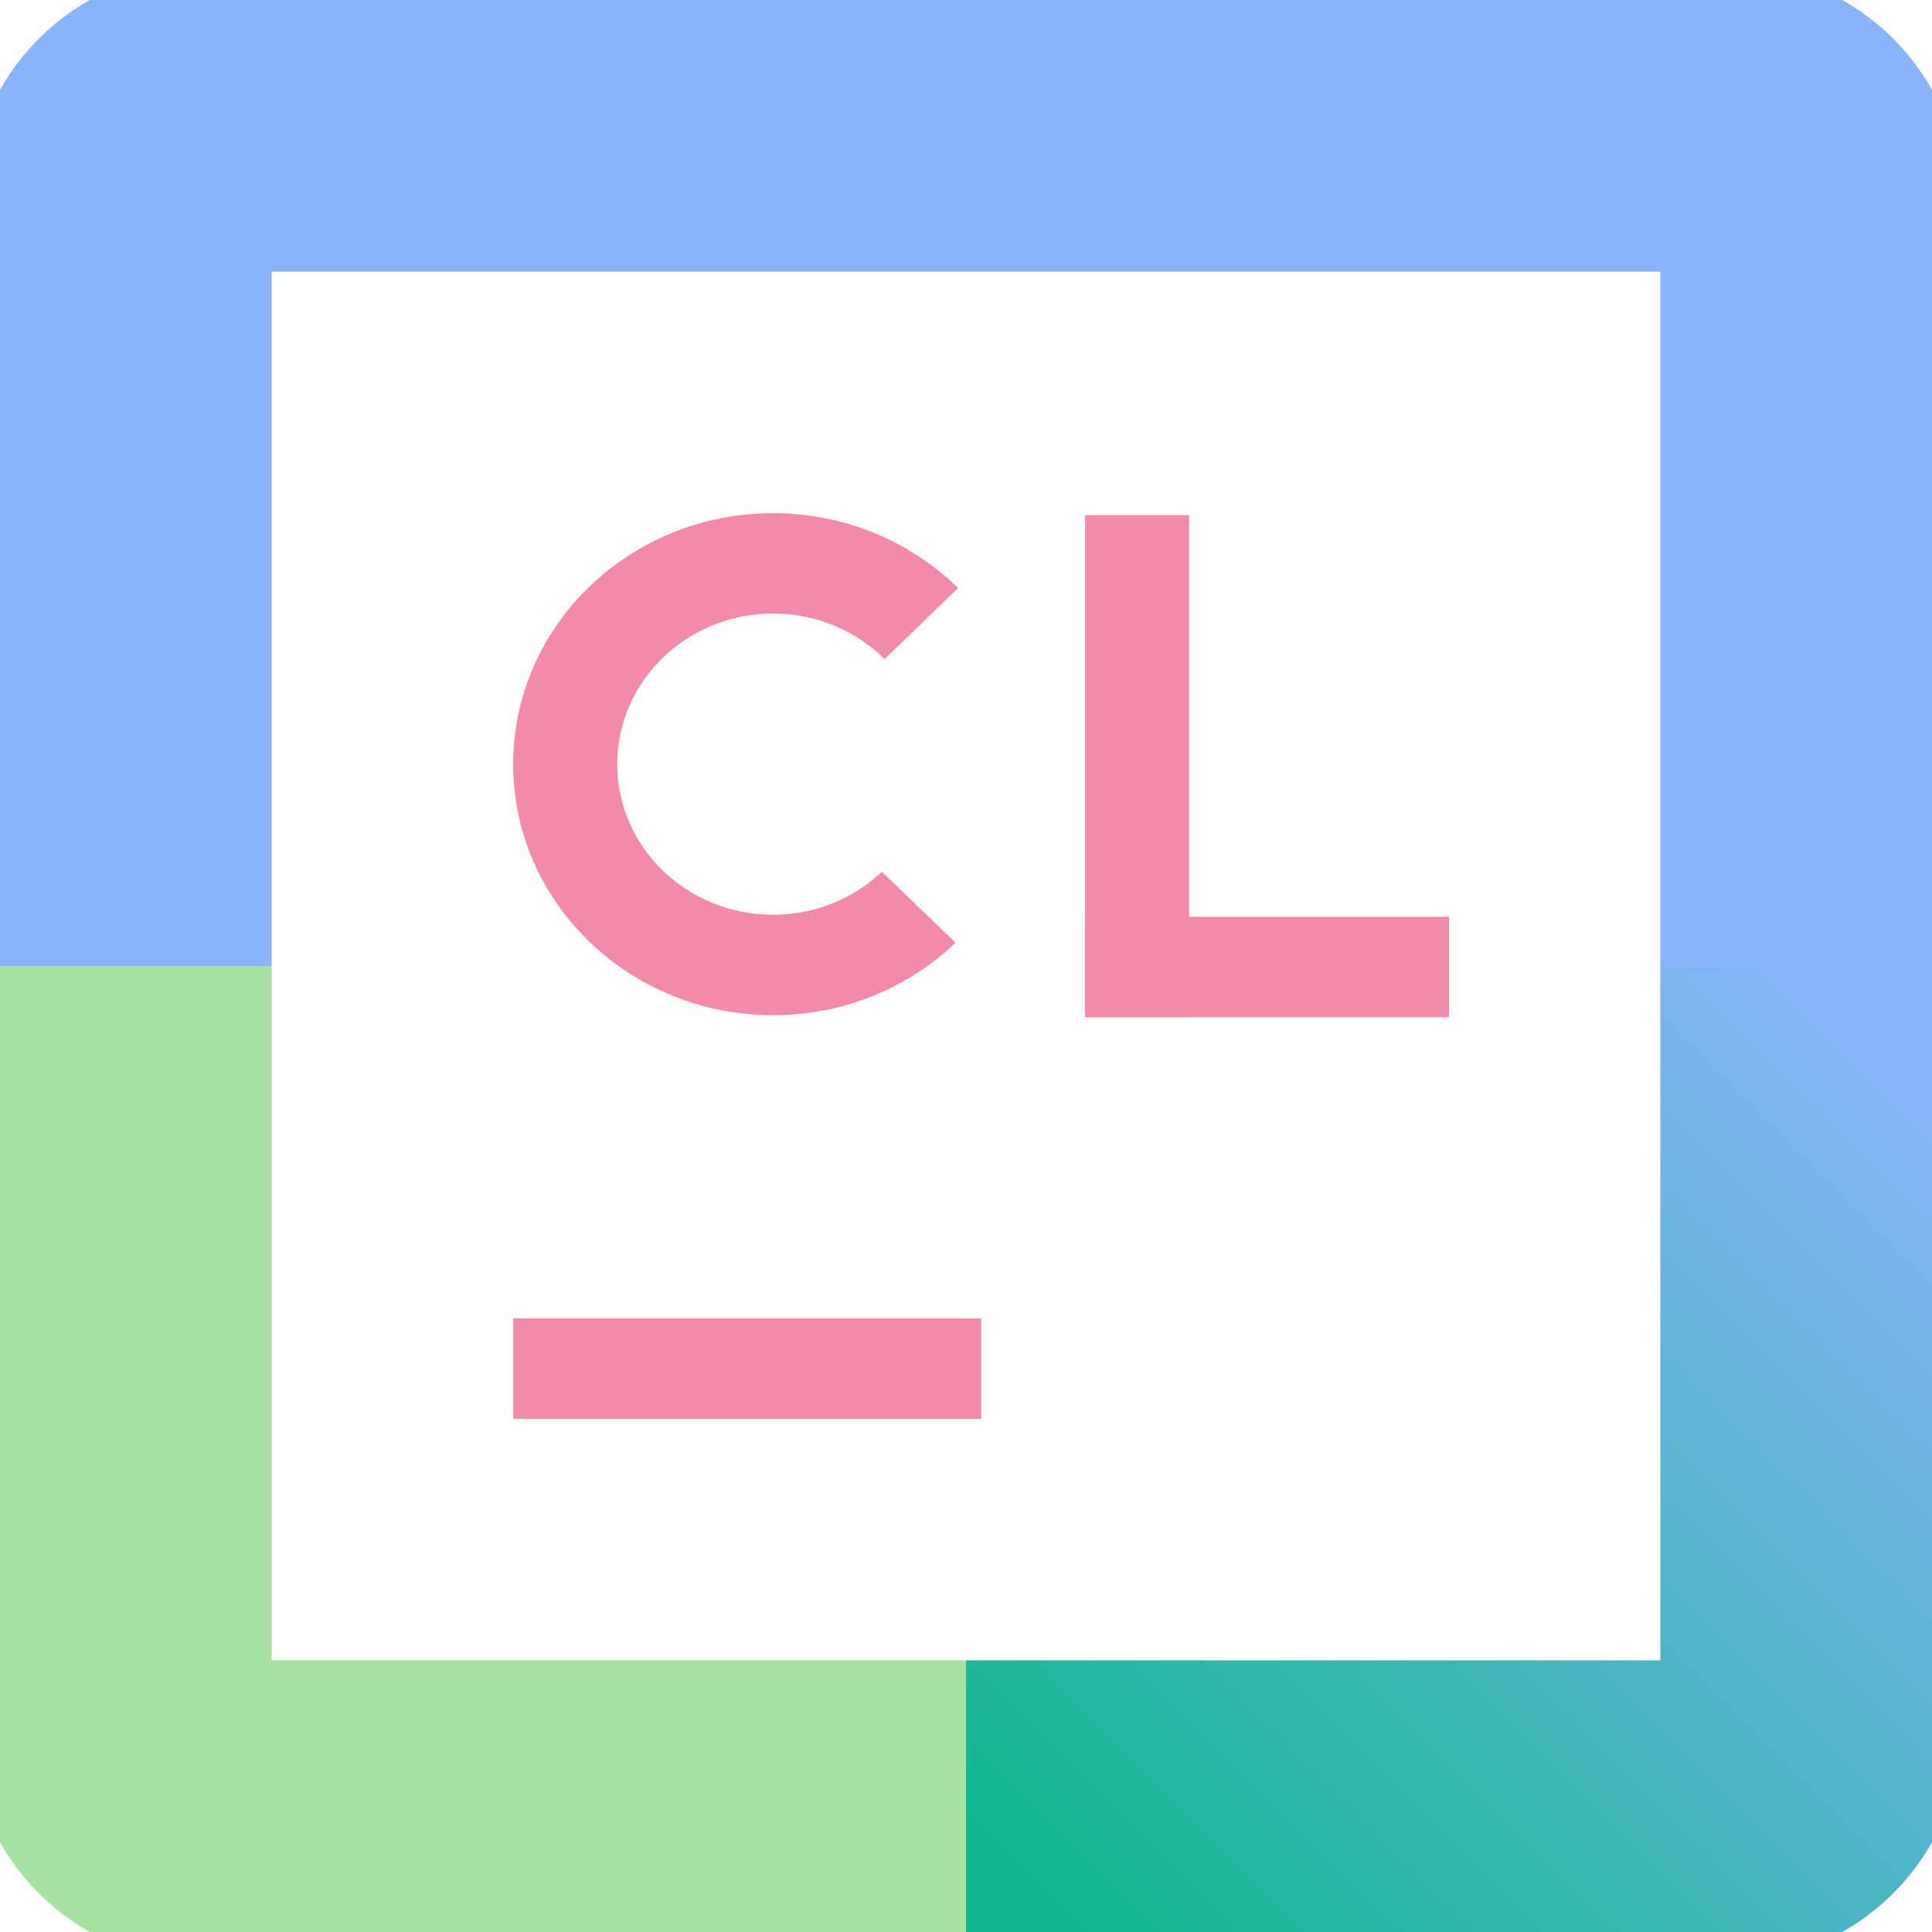 <svg width="64" height="64" viewBox="0 0 64 64" fill="none" xmlns="http://www.w3.org/2000/svg">
<g clip-path="url(#clip0)">
<path d="M32 4H6.8C5.249 4 4 5.249 4 6.8V32" stroke="url(#paint0_linear)" stroke-width="10"/>
<path d="M32 4H57.2C58.751 4 60 5.249 60 6.8V32" stroke="url(#paint1_linear)" stroke-width="10"/>
<path d="M32 60H6.8C5.249 60 4 58.751 4 57.2V32" stroke="url(#paint2_linear)" stroke-width="10"/>
<path d="M32 60H57.2C58.751 60 60 58.751 60 57.2V32" stroke="url(#paint3_linear)" stroke-width="10"/>
<path d="M35.946 17.067H39.39V33.696H35.946V17.067Z" fill="url(#paint4_linear)"/>
<path d="M35.946 30.37H48V33.696H35.946V30.37Z" fill="url(#paint5_linear)"/>
<path d="M29.216 28.88C28.285 29.758 27.015 30.302 25.612 30.302C22.759 30.302 20.446 28.069 20.446 25.313C20.446 22.558 22.759 20.324 25.612 20.324C27.062 20.324 28.369 20.905 29.306 21.834L31.735 19.478C30.174 17.95 28.009 17 25.61 17C20.856 17 17 20.723 17 25.315C17 29.906 20.856 33.63 25.61 33.63C27.968 33.63 30.099 32.712 31.654 31.228L29.216 28.88Z" fill="url(#paint6_linear)"/>
<path d="M17.003 43.674H32.502V47H17.003V43.674Z" fill="url(#paint7_linear)"/>
</g>
<defs>
<linearGradient id="paint0_linear" x1="32" y1="0.5" x2="2.5" y2="30" gradientUnits="userSpaceOnUse">
<stop stop-color="#89b4fa"/>
<stop offset="0.478" stop-color="#89b4fa"/>
<stop offset="1" stop-color="#89b4fa"/>
</linearGradient>
<linearGradient id="paint1_linear" x1="58.5" y1="30" x2="57" y2="-0.5" gradientUnits="userSpaceOnUse">
<stop stop-color="#89b4fa"/>
<stop offset="1" stop-color="#89b4fa"/>
</linearGradient>
<linearGradient id="paint2_linear" x1="18" y1="60" x2="18" y2="32" gradientUnits="userSpaceOnUse">
<stop stop-color="#a6e3a1"/>
<stop offset="1" stop-color="#a6e3a1"/>
</linearGradient>
<linearGradient id="paint3_linear" x1="60" y1="32" x2="32" y2="60" gradientUnits="userSpaceOnUse">
<stop stop-color="#89b4fa"/>
<stop offset="1" stop-color="#12B790"/>
</linearGradient>
<linearGradient id="paint4_linear" x1="37.668" y1="17.067" x2="37.668" y2="33.696" gradientUnits="userSpaceOnUse">
<stop stop-color="#f38ba8"/>
<stop offset="1" stop-color="#f38ba8"/>
</linearGradient>
<linearGradient id="paint5_linear" x1="41.973" y1="30.37" x2="41.973" y2="33.696" gradientUnits="userSpaceOnUse">
<stop stop-color="#f38ba8"/>
<stop offset="1" stop-color="#f38ba8"/>
</linearGradient>
<linearGradient id="paint6_linear" x1="24.368" y1="17" x2="24.368" y2="33.63" gradientUnits="userSpaceOnUse">
<stop stop-color="#f38ba8"/>
<stop offset="1" stop-color="#f38ba8"/>
</linearGradient>
<linearGradient id="paint7_linear" x1="24.753" y1="43.674" x2="24.753" y2="47" gradientUnits="userSpaceOnUse">
<stop stop-color="#f38ba8"/>
<stop offset="1" stop-color="#f38ba8"/>
</linearGradient>
<clipPath id="clip0">
<rect width="64" height="64" fill="white"/>
</clipPath>
</defs>
</svg>
